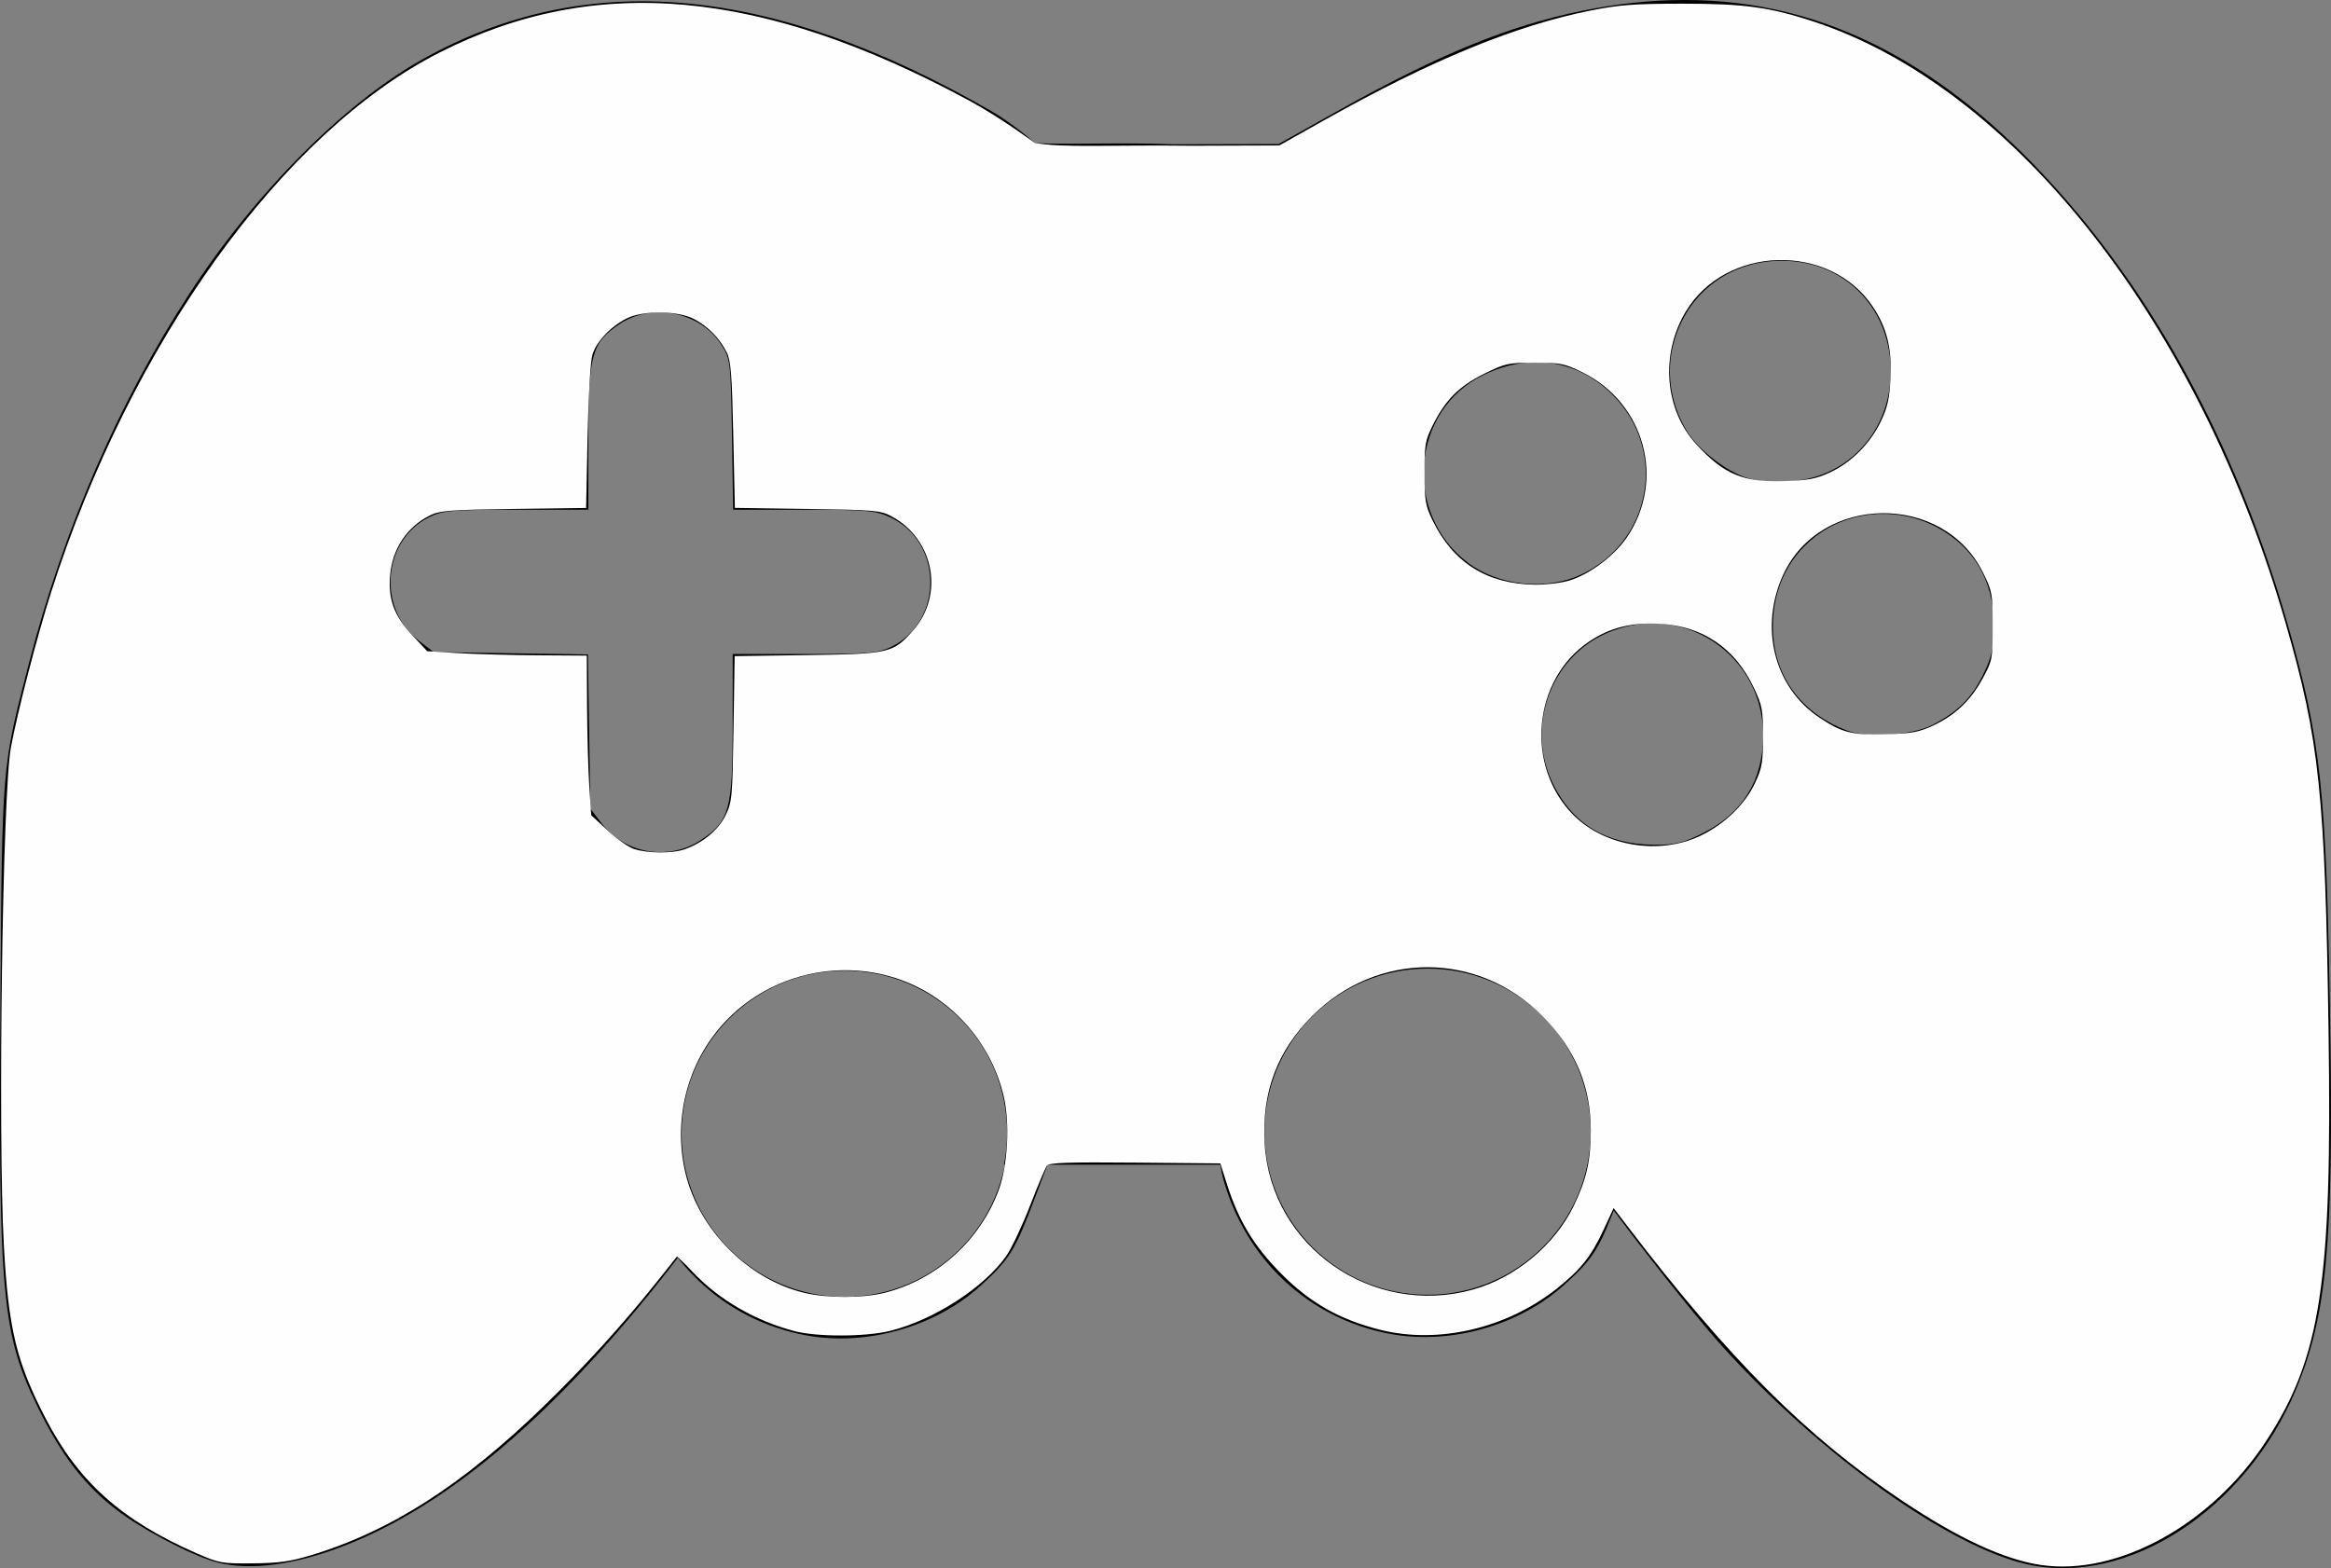 <?xml version="1.0" encoding="UTF-8" standalone="no"?>
<!-- Generator: Adobe Illustrator 16.0.0, SVG Export Plug-In . SVG Version: 6.00 Build 0)  -->

<svg
   xmlns:dc="http://purl.org/dc/elements/1.1/"
   xmlns:cc="http://creativecommons.org/ns#"
   xmlns:rdf="http://www.w3.org/1999/02/22-rdf-syntax-ns#"
   xmlns:svg="http://www.w3.org/2000/svg"
   xmlns="http://www.w3.org/2000/svg"
   xmlns:sodipodi="http://sodipodi.sourceforge.net/DTD/sodipodi-0.dtd"
   xmlns:inkscape="http://www.inkscape.org/namespaces/inkscape"
   version="1.1"
   id="svg4173"
   inkscape:export-ydpi="90"
   inkscape:export-xdpi="90"
   inkscape:export-filename="D:\Users\xizor\Downloads\controls\psx\controls.png"
   sodipodi:docname="controls.svg"
   inkscape:version="0.92.4 5da689c313, 2019-01-14"
   x="0px"
   y="0px"
   width="399.872"
   height="269.071"
   viewBox="0 0 399.872 269.071"
   enable-background="new 0 0 400 300"
   xml:space="preserve"><rect x="0" y="0" width="399.872" height="269.071" fill="#808080" stroke="none"/><defs
   id="defs9" />
<sodipodi:namedview
   id="base"
   units="px"
   borderlayer="false"
   inkscape:cy="138.48499"
   inkscape:cx="177.0561"
   inkscape:zoom="1.979899"
   borderopacity="1.0"
   bordercolor="#666666"
   pagecolor="#111110"
   showgrid="false"
   inkscape:window-maximized="1"
   inkscape:window-y="0"
   inkscape:window-x="1920"
   inkscape:window-height="1015"
   inkscape:window-width="1920"
   inkscape:current-layer="layer1"
   inkscape:document-units="px"
   inkscape:pageshadow="2"
   inkscape:pageopacity="0">
	</sodipodi:namedview>
<g
   id="layer1"
   transform="translate(-0.101,-783.19)"
   inkscape:label="Calque 1"
   inkscape:groupmode="layer">
	<path
   id="path4177"
   d="m 288.944,783.19 c -5.636,0.012 -11.432,0.63 -17.414,1.848 -12.665,2.577 -24.573,7.451 -41.838,17.119 l -10.256,5.742 -18.019,0.046 c -8.778,-0.372 -19.778,0.135 -23.833,-0.25 0,0 -3.493,-3.186 -7.492,-5.488 -37.679,-21.687 -69.395,-24.565 -97.5,-8.848 -13.389,7.487 -28.724,22.897 -39.965,40.158 -12.177,18.697 -21.63,40.473 -27.586,63.553 -4.658,18.051 -4.574,17.063 -4.861,58.203 -0.352,50.41 0.247,56.822 6.51,69.574 3.943,8.03 7.879,13.145 13.346,17.352 4.437,3.414 12.881,7.859 17.113,9.008 8.956,2.432 22.866,-1.5 36.637,-10.354 15.091,-9.703 30.854,-25.703 46.914,-47.582 -3.083,-4.651 -4.73,-10.107 -4.736,-15.688 -0.001,-15.713 12.736,-28.451 28.449,-28.451 15.713,0 28.45,12.736 28.451,28.449 0,10e-4 0,0.002 0,0.002 -0.004,1.83 -0.184,3.656 -0.537,5.451 h 27.465 16.992 c -0.393,-1.873 -0.596,-3.779 -0.605,-5.693 0,-15.712 12.737,-28.449 28.449,-28.449 15.712,0 28.45,12.736 28.451,28.449 -0.013,2.304 -0.305,4.598 -0.869,6.83 l 0.455,0.703 c 3.758,5.814 17.149,22.967 22.924,29.361 16.785,18.587 38.871,34.365 52.305,37.365 17.176,3.837 37.507,-9.418 46.098,-30.053 5.255,-12.623 6.431,-25.162 5.844,-62.262 -0.647,-40.834 -1.537,-49.107 -7.496,-69.684 -8.126,-28.056 -20.843,-52.433 -37.354,-71.605 -20.248,-23.507 -41.624,-34.858 -66.042,-34.806 z m 16.632,44.744 c 0.613,-0.004 1.235,0.019 1.863,0.068 9.922,0.788 17.01,8.66 17.01,18.895 0,8.121 -4.616,15.028 -11.85,17.734 -3.735,1.397 -9.02,1.65 -12.631,0.604 -3.541,-1.026 -8.471,-4.801 -10.43,-7.986 -2.657,-4.318 -3.582,-9.382 -2.582,-14.135 1.917,-9.109 9.413,-15.121 18.62,-15.18 z m -192.191,8.846 c 4.035,0.059 8.056,1.949 10.289,5.32 1.751,2.644 1.784,2.898 1.988,15.617 l 0.207,12.93 h 12.125 c 10.924,0 12.41,0.138 15.008,1.395 8.835,4.277 8.947,17.565 0.186,22.035 -2.308,1.177 -3.961,1.322 -14.996,1.322 H 125.79 v 12.402 c 0,14.244 -0.567,16.288 -5.406,19.49 -5.543,3.668 -13.076,2.418 -17.084,-2.832 l -1.928,-2.527 -0.207,-13.229 -0.205,-13.227 -13.229,-0.207 -13.229,-0.205 -2.533,-1.936 c -7.158,-5.464 -6.269,-17.11 1.613,-21.131 2.375,-1.212 3.928,-1.352 15.051,-1.352 h 12.402 v -12.402 c 0,-14.268 0.563,-16.285 5.451,-19.52 2.051,-1.355 4.477,-1.979 6.899,-1.943 z m 150.061,8.549 c 4.877,-0.062 9.499,1.823 13.25,5.559 9.535,9.499 6.794,25.22 -5.387,30.893 -6.006,2.796 -14.209,1.916 -19.463,-2.092 -11.118,-8.48 -9.65,-26.096 2.676,-32.127 2.978,-1.458 5.997,-2.196 8.924,-2.233 z m 60.203,26.037 c 3.049,0.078 6.097,0.854 8.83,2.342 6.317,3.439 9.606,9.123 9.658,16.697 0.025,3.829 -0.313,5.416 -1.822,8.5 -1.996,4.078 -4.372,6.438 -8.734,8.674 -3.45,1.77 -11.067,2.285 -14.539,0.986 -8.046,-3.01 -12.731,-9.469 -12.809,-17.656 -0.065,-6.924 2.894,-12.756 8.322,-16.402 3.251,-2.184 7.173,-3.24 11.094,-3.141 z m -39.623,18.785 c 9.949,0.224 18.601,8.275 18.533,19.33 -0.047,7.637 -3.533,13.258 -10.324,16.652 -3.386,1.691 -4.859,2.04 -8.504,1.994 -8.157,-0.098 -13.842,-3.556 -17.229,-10.479 -4.685,-9.574 -0.521,-21.448 9.023,-25.738 2.827,-1.27 5.715,-1.821 8.501,-1.759 z"
   inkscape:connector-curvature="0" />
	<path
   id="path4207"
   d="m 244.653,941.241 c -10.085,-0.014 -18.643,3.82 -25.912,11.605 -3.736,4.001 -7.013,9.971 -8.42,15.342 -1.106,4.223 -1.085,12.929 0.043,17.043 3.757,13.713 14.48,23.746 28.148,26.338 10.306,1.953 22.083,-1.379 29.787,-8.43 4.845,-4.436 5.734,-5.878 9.061,-14.678 l 3.094,-8.182 -0.227,-5.217 c -0.171,-3.966 -0.53,-6.123 -1.5,-9.008 -4.894,-14.557 -17.107,-23.998 -32.037,-24.762 -0.687,-0.033 -1.366,-0.05 -2.037,-0.051 z m 0.347,7.67 c 15.713,0 28.45,12.736 28.451,28.449 0,10e-4 0,0.002 0,0.002 0,15.713 -12.737,28.451 -28.45,28.451 H 245 c -15.713,0 -28.451,-12.736 -28.451,-28.449 0,-10e-4 0,-0.002 0,-0.002 -0.001,-15.713 12.736,-28.451 28.449,-28.451 0.001,0 0.001,0 0.002,0 z"
   inkscape:connector-curvature="0"
   style="fill-opacity:0.995;stroke:#000000;stroke-width:0.939" />
	<path
   id="path4207-7"
   d="m 144.438,941.481 c -10.085,-0.014 -18.641,3.822 -25.91,11.607 -3.736,4.001 -7.015,9.971 -8.422,15.342 -1.106,4.223 -1.085,12.929 0.043,17.043 3.757,13.713 14.482,23.747 28.15,26.338 10.306,1.954 22.081,-1.381 29.785,-8.432 4.845,-4.436 5.734,-5.875 9.061,-14.676 l 3.094,-8.184 -0.225,-5.215 c -0.171,-3.966 -0.53,-6.125 -1.5,-9.01 -4.894,-14.557 -17.107,-23.996 -32.037,-24.76 -0.687,-0.033 -1.367,-0.052 -2.039,-0.053 z m 0.562,7.787 c 15.713,0 28.45,12.736 28.451,28.449 0,10e-4 0,0.002 0,0.002 -0.001,15.713 -12.739,28.449 -28.451,28.449 -15.713,0 -28.451,-12.736 -28.451,-28.449 -0.001,-15.713 12.736,-28.451 28.449,-28.451 0.001,0 0.001,0 0.002,0 z"
   inkscape:connector-curvature="0"
   style="fill-opacity:0.995;stroke:#000000;stroke-width:0.939" />
	<path
   id="path4358"
   inkscape:connector-curvature="0"
   d="m 350.254,1051.712 c -6.289,-0.914 -14.185,-4.566 -23.841,-11.029 -16.377,-10.961 -29.501,-24.07 -47.044,-46.994 l -2.46,-3.216 -1.69,3.649 c -2.128,4.594 -3.951,6.897 -8.024,10.139 -8.618,6.857 -20.376,9.6 -30.361,7.083 -6.907,-1.741 -11.961,-4.603 -16.889,-9.56 -4.701,-4.729 -7.376,-9.135 -9.376,-15.445 l -1.121,-3.535 -14.627,-0.134 c -11.326,-0.104 -14.737,0.011 -15.118,0.505 -0.271,0.352 -1.568,3.424 -2.885,6.828 -1.316,3.403 -3.134,7.268 -4.038,8.586 -3.729,5.438 -12.54,11.137 -20.028,12.957 -4.227,1.026 -12.46,1.048 -16.321,0.042 -6.709,-1.747 -12.979,-5.377 -17.443,-10.099 -1.474,-1.558 -2.727,-2.764 -2.784,-2.678 -0.057,0.085 -1.555,1.973 -3.329,4.195 -6,7.515 -12.458,14.618 -19.513,21.466 -13.985,13.574 -26.36,21.486 -40.042,25.603 -3.44,1.035 -5.469,1.313 -9.884,1.352 -5.32,0.047 -5.731,-0.028 -9.674,-1.76 C 20.946,1044.042 13.594,1037.47 7.949,1026.593 2.933,1016.931 1.546,1011.2 0.767,996.947 -0.283,977.72 0.535,919.306 1.962,911.496 3.061,905.484 6.45,892.39 8.867,884.82 22.516,842.063 48.552,805.889 75.54,792.185 c 26.723,-13.569 55.398,-10.942 90.941,8.33 5.252,2.848 11.103,7.182 11.103,7.182 4.763,0.911 13.083,0.324 26.917,0.5 l 15.065,-0.05 7.646,-4.3 c 18.325,-10.305 32.74,-16.243 45.779,-18.854 4.861,-0.974 7.415,-1.165 15.657,-1.172 10.648,-0.008 15.038,0.589 22.582,3.072 34.461,11.344 66.069,51.631 80.942,103.167 5.834,20.214 6.783,29.246 7.385,70.269 0.628,42.831 -1.329,55.704 -10.645,70.016 -9.362,14.381 -25.465,23.283 -38.658,21.367 z m -198.301,-46.729 c 8.897,-2.295 16.256,-8.946 19.469,-17.598 1.556,-4.187 1.942,-11.524 0.853,-16.142 -2.251,-9.536 -9.437,-17.354 -18.634,-20.272 -10.007,-3.176 -21.17,-0.475 -28.556,6.912 -6.851,6.85 -9.667,16.959 -7.401,26.566 2.286,9.697 10.72,18.217 20.342,20.551 3.945,0.956 10.185,0.95 13.927,-0.017 z m 100.835,-0.534 c 7.257,-2.022 14.012,-7.626 17.262,-14.321 2.192,-4.516 2.941,-7.815 2.941,-12.958 0,-7.683 -2.647,-13.944 -8.318,-19.671 -11.029,-11.139 -28.323,-11.139 -39.462,0 -6.048,6.049 -8.68,13.114 -8.162,21.912 1.04,17.654 18.456,29.855 35.739,25.038 z M 117.479,928.932 c 3.122,-1.064 5.852,-3.314 7.086,-5.844 1.114,-2.283 1.186,-3.061 1.368,-14.865 l 0.193,-12.457 12.444,-0.175 c 14.126,-0.199 14.748,-0.344 18.178,-4.241 5.388,-6.121 3.577,-15.672 -3.712,-19.576 -1.878,-1.005 -2.901,-1.095 -14.447,-1.261 l -12.426,-0.179 -0.271,-12.5 c -0.228,-10.457 -0.414,-12.783 -1.143,-14.224 -1.212,-2.399 -3.178,-4.405 -5.554,-5.667 -2.757,-1.465 -8.74,-1.531 -11.567,-0.128 -2.729,1.354 -5.188,3.946 -5.891,6.209 -0.347,1.117 -0.694,6.95 -0.841,14.113 l -0.249,12.21 -12.444,0.165 c -10.901,0.144 -12.678,0.281 -14.331,1.103 -3.968,1.972 -6.464,5.727 -6.853,10.308 -0.347,4.085 0.682,6.896 3.72,10.16 l 2.64,2.837 5.23,0.325 c 2.877,0.179 9.038,0.35 13.691,0.379 l 8.46,0.054 0.05,8.712 c 0.028,4.792 0.198,10.952 0.379,13.69 l 0.328,4.978 2.825,2.629 c 1.554,1.446 3.599,2.876 4.546,3.179 2.338,0.746 6.504,0.778 8.591,0.066 z m 174.523,-2.441 c 4.063,-2 7.475,-5.34 9.18,-8.983 1.181,-2.526 1.352,-3.524 1.354,-7.94 0.003,-4.629 -0.131,-5.333 -1.601,-8.435 -3.195,-6.744 -8.766,-10.528 -16.065,-10.911 -4.968,-0.261 -8.604,0.651 -12.179,3.053 -9.695,6.516 -11.017,21.425 -2.642,29.789 5.437,5.429 14.888,6.905 21.953,3.427 z m 39.639,-18.775 c 3.831,-1.775 6.517,-4.316 8.576,-8.114 1.67,-3.079 1.717,-3.325 1.717,-8.985 0,-5.56 -0.074,-5.97 -1.662,-9.196 -6.776,-13.764 -27.905,-13.519 -34.276,0.398 -4.12,8.998 -1.567,19.227 6.092,24.41 3.929,2.659 5.647,3.103 11.412,2.946 4.457,-0.122 5.754,-0.354 8.141,-1.459 z m -62.37,-24.909 c 3.486,-1.036 7.749,-4.227 9.92,-7.426 6.662,-9.819 3.091,-23.035 -7.652,-28.321 -3.049,-1.5 -3.731,-1.637 -8.161,-1.637 -4.573,0 -5.041,0.103 -8.694,1.908 -4.321,2.136 -6.685,4.52 -8.854,8.932 -1.235,2.513 -1.373,3.334 -1.361,8.1 0.012,4.715 0.165,5.613 1.375,8.1 3.55,7.292 9.35,10.936 17.587,11.048 1.823,0.024 4.452,-0.292 5.84,-0.704 z m 44.731,-18.548 c 3.675,-1.699 6.926,-4.957 8.748,-8.766 1.132,-2.367 1.48,-3.914 1.654,-7.342 0.264,-5.184 -0.616,-8.756 -3.048,-12.374 -7.405,-11.019 -25.263,-10.517 -32.086,0.901 -4.387,7.342 -3.61,16.846 1.861,22.782 4.728,5.128 7.959,6.486 14.941,6.278 4.19,-0.124 5.543,-0.376 7.93,-1.479 z"
   style="fill:#ffffff;fill-opacity:0.995" />
</g>
</svg>